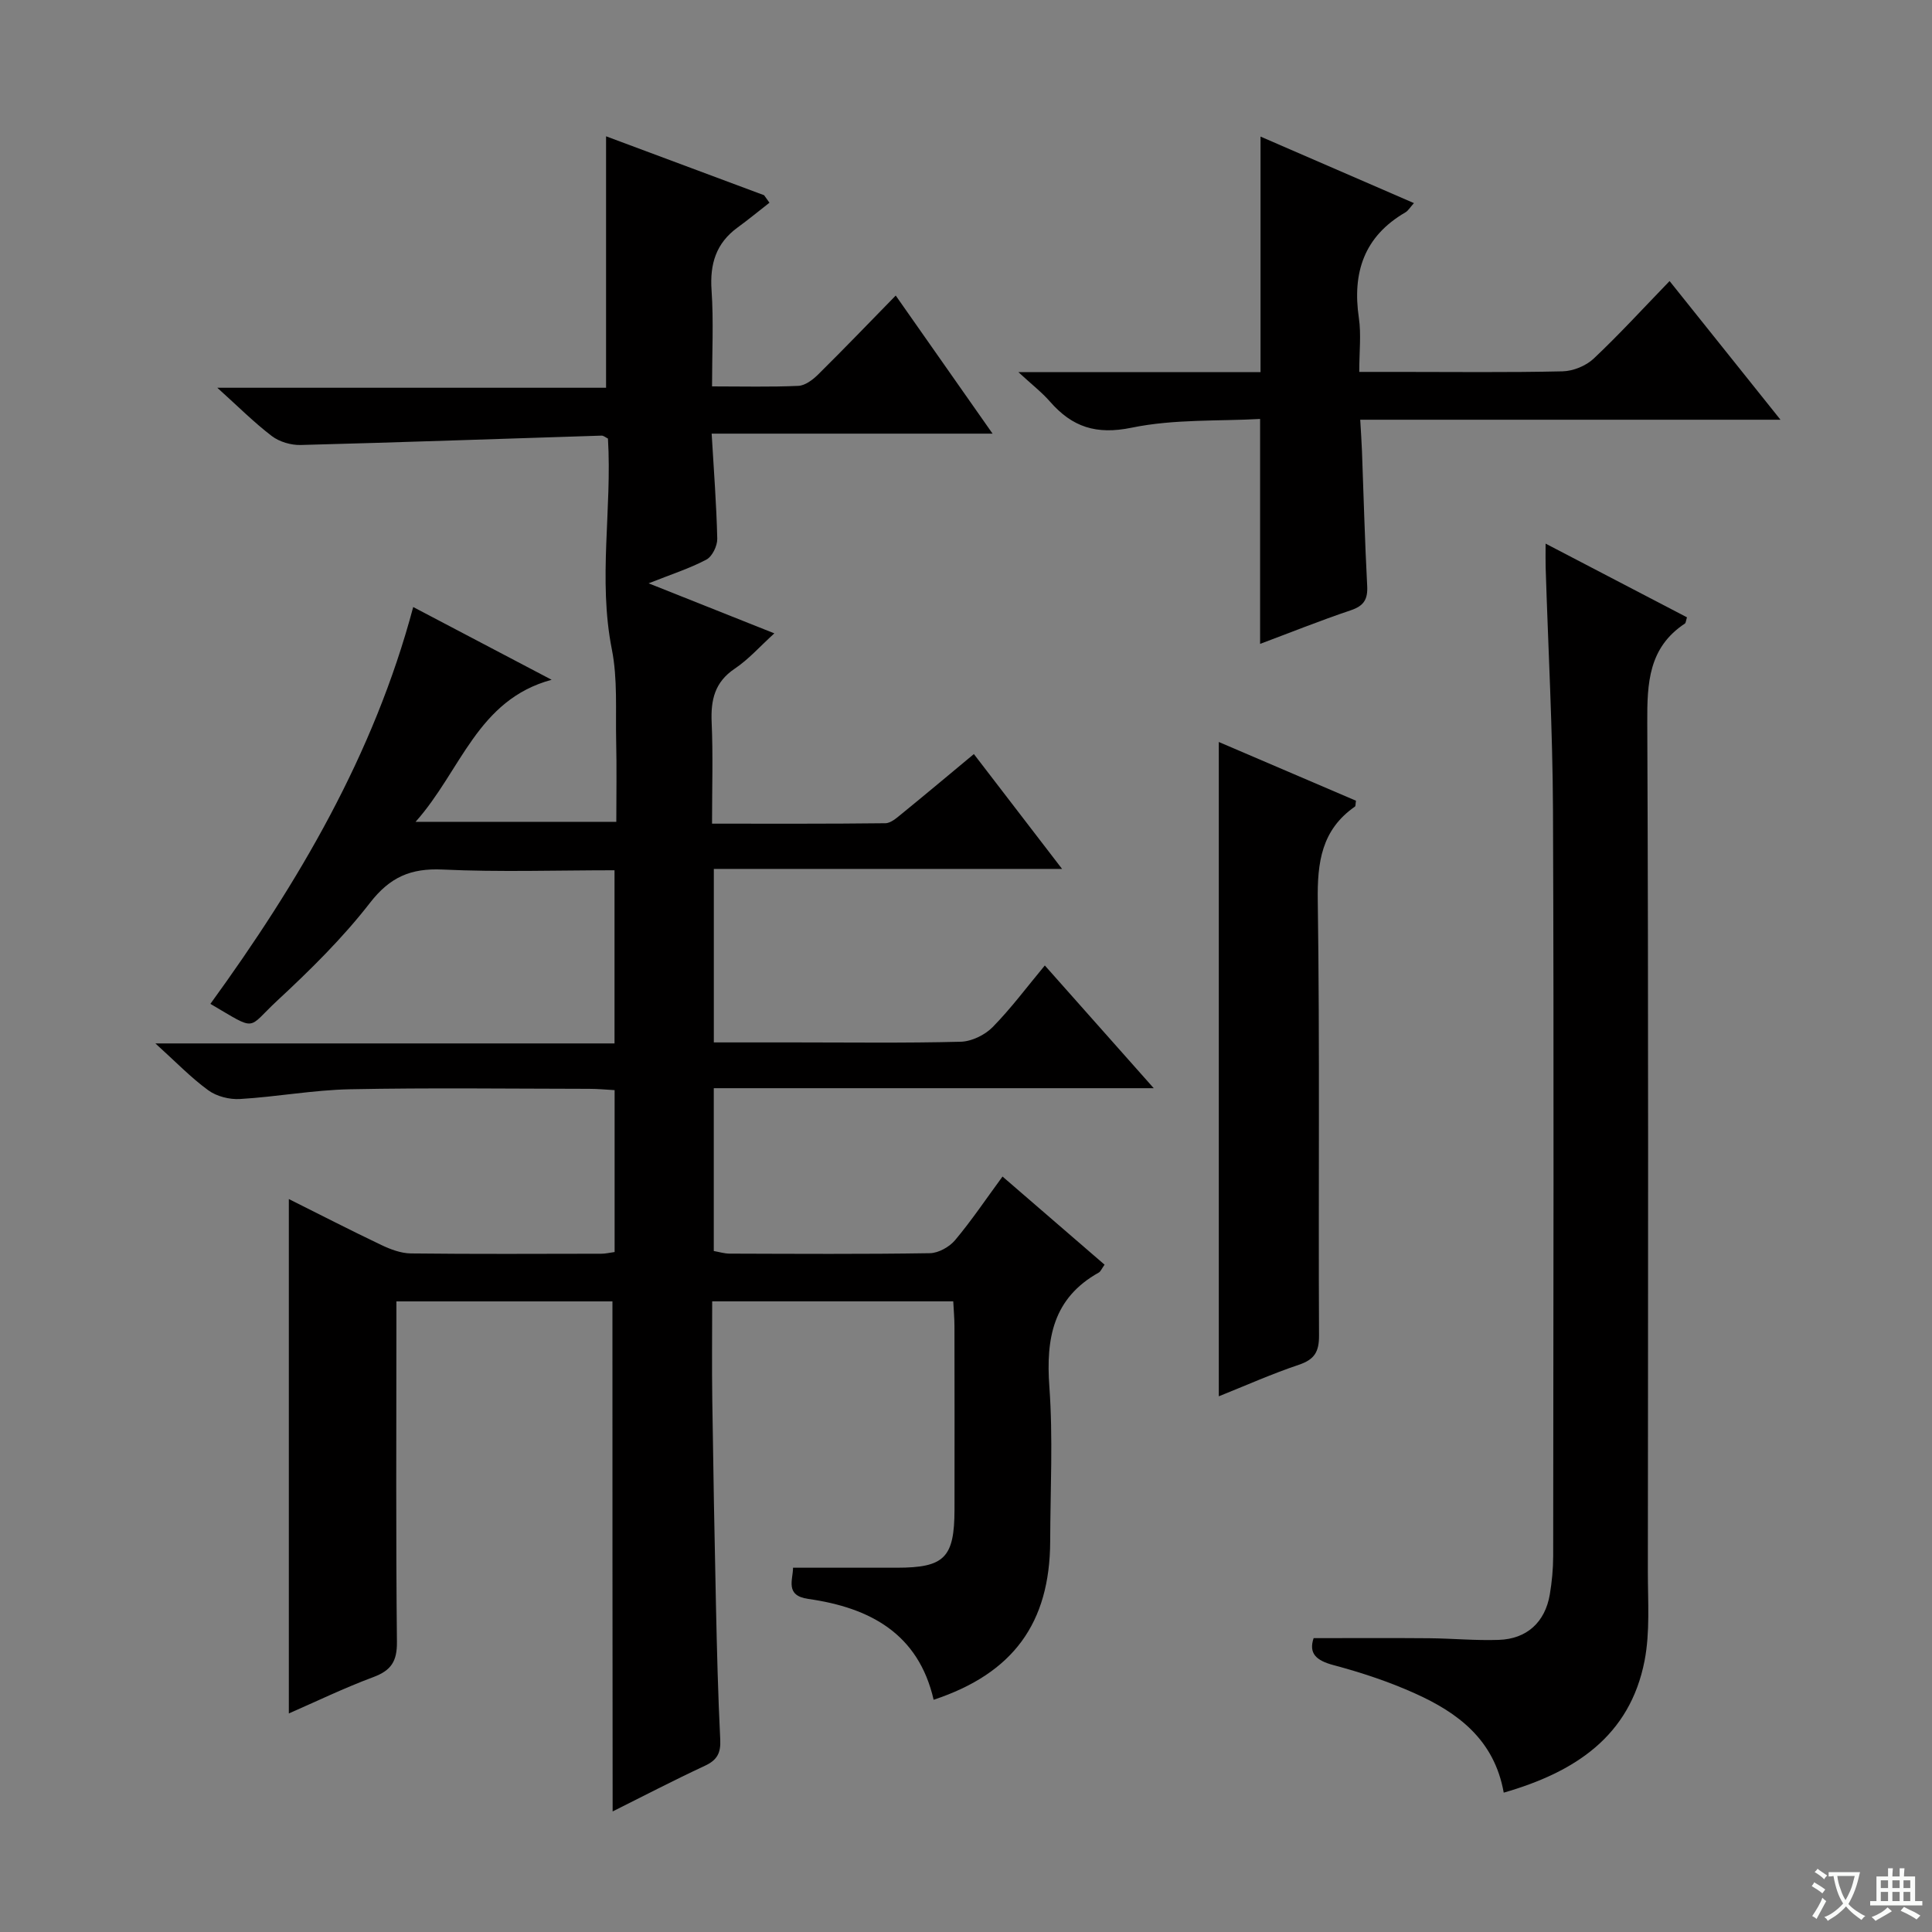 <svg enable-background="new 0 0 400 400" viewBox="0 0 400 400" xmlns="http://www.w3.org/2000/svg"><rect x="0" y="0" width="400" height="400" fill="#808080" stroke="none"/><path d="m377.9 391.2c-.2.3-.4.5-.6.8-.7-.6-1.4-1-2.2-1.5.2-.3.4-.5.5-.8.6.4 1.4.8 2.3 1.5zm-1.8 6.1c-.2-.2-.5-.4-.9-.6.4-.6.8-1.2 1.2-1.9s.7-1.3.9-1.9c.3.3.5.5.8.7-.7 1.3-1.4 2.6-2 3.7zm2.2-9c-.3.3-.5.5-.6.8-.6-.6-1.3-1.1-2-1.5.3-.3.5-.5.6-.7.6.5 1.3.9 2 1.4zm.3.2v-.9h2 4.5c-.3 1.3-.6 2.5-1 3.6s-.9 2.1-1.4 3c.4.5 1 1 1.6 1.4s1.2.8 1.9 1.1c-.3.2-.5.4-.8.8-.4-.3-1-.7-1.6-1.2s-1.2-1.1-1.6-1.6c-.5.6-1.1 1.1-1.7 1.6s-1.4.9-2.1 1.4c-.1-.3-.3-.5-.7-.8.6-.2 1.2-.5 1.9-1s1.4-1.1 2-1.8c-.5-.8-.9-1.6-1.2-2.5s-.6-2-.8-3.2c-.4.1-.7.1-1 .1zm2.5 2.7c.3 1 .7 1.7 1 2.2.3-.5.6-1.1 1-2s.6-1.9.9-3h-3.2-.4c.1.9.3 1.8.7 2.8z" fill="#fafbfa"/><path d="m396.5 388.5v1.5 3.6h1.5v.9c-.4 0-1 0-1.7 0h-7.9c-.5 0-.9 0-1.2 0v-.9h1.3v-3.5c0-.7 0-1.2 0-1.6h2.4c0-.8 0-1.4 0-1.7h1c0 .3-.1.8-.1 1.7h1.5c0-.8 0-1.4 0-1.7h1c0 .3-.1.9-.1 1.7zm-8.2 9.2c-.2-.3-.5-.5-.8-.8.8-.3 1.4-.6 1.9-.9s1-.7 1.4-1.1c.3.3.6.5.9.8-1.6 1-2.8 1.6-3.4 2zm2.6-6.8v-1.6h-1.5v1.6zm0 2.7v-1.9h-1.5v1.9zm2.4-2.7v-1.6h-1.5v1.6zm0 2.7v-1.9h-1.5v1.9zm.2 2 .7-.8c.4.2.9.5 1.6.8s1.3.7 1.8 1c-.3.3-.5.5-.8.8-.4-.3-1.5-1-3.3-1.8zm2-4.7v-1.6h-1.4v1.6zm0 2.7v-1.9h-1.4v1.9z" fill="#fafbfa"/><g fill="#010000"><path d="m126.8 269.44c-14.6 0-29.34 0-44.73 0v5.52c0 21.66-.12 43.33.11 64.99.04 4.04-1.22 5.91-4.9 7.28-6.04 2.25-11.86 5.07-17.48 7.52 0-35.57 0-70.93 0-106.5 6.15 3.07 12.6 6.39 19.14 9.51 1.89.9 4.06 1.72 6.11 1.75 13.16.15 26.33.08 39.49.06.8 0 1.6-.2 2.71-.35 0-11.1 0-22.02 0-33.52-1.76-.1-3.52-.27-5.28-.27-16.5-.02-33-.24-49.49.09-7.61.15-15.19 1.57-22.8 2.02-2.17.13-4.83-.54-6.56-1.81-3.58-2.6-6.69-5.85-10.95-9.7h95.06c0-12.17 0-23.73 0-35.85-12.03 0-23.83.4-35.59-.15-6.61-.31-10.91 1.56-15.06 6.92-5.68 7.32-12.4 13.93-19.22 20.26-6.34 5.89-3.95 6.4-13.8.63 18.21-25.09 33.83-51.55 41.99-82.16 9.7 5.1 19.18 10.08 28.66 15.06-15.42 4.16-18.74 18.84-28.17 29.41h41.56c0-5.58.1-11.18-.03-16.78-.14-6.32.32-12.79-.89-18.91-2.89-14.55.06-29.08-.81-43.66-.46-.22-.9-.62-1.32-.61-20.77.65-41.53 1.4-62.3 1.94-2 .05-4.39-.65-5.96-1.84-3.69-2.81-6.99-6.13-11.3-10.01h80.49c0-17.67 0-34.73 0-52.06 10.8 4.03 21.76 8.12 32.72 12.2.37.52.74 1.03 1.11 1.55-2.2 1.71-4.35 3.49-6.6 5.13-4.46 3.25-5.77 7.55-5.39 12.99.44 6.43.1 12.92.1 19.91 6.3 0 12.09.15 17.86-.11 1.41-.06 3-1.26 4.1-2.35 5.32-5.26 10.5-10.65 16.07-16.35 6.78 9.67 13.15 18.76 20.05 28.59-19.6 0-38.44 0-58.16 0 .45 7.65 1 14.7 1.16 21.77.03 1.46-1.04 3.67-2.25 4.31-3.46 1.83-7.25 3.04-11.96 4.91 9.18 3.65 17.42 6.93 26.03 10.36-2.99 2.71-5.34 5.4-8.2 7.31-4.16 2.79-4.98 6.48-4.78 11.12.3 6.77.08 13.57.08 20.97 12.35 0 24.12.05 35.89-.09 1.13-.01 2.35-1.11 3.36-1.93 4.9-3.99 9.74-8.05 14.96-12.39 5.93 7.72 11.76 15.32 18.26 23.78-24.48 0-48.11 0-72.1 0v35.92h16.63c11.5 0 23 .16 34.49-.14 2.26-.06 5-1.39 6.61-3.03 3.81-3.88 7.08-8.29 10.8-12.76 7.44 8.39 14.57 16.41 22.55 25.41-31.06 0-60.9 0-91.09 0v33.71c1.07.18 2.16.53 3.26.54 13.83.04 27.66.13 41.49-.09 1.78-.03 4.04-1.3 5.22-2.71 3.41-4.06 6.37-8.48 9.81-13.16 7.17 6.2 14.15 12.22 21.13 18.25-.62.87-.82 1.42-1.2 1.63-9.47 5.29-10.96 13.63-10.23 23.65.77 10.61.2 21.32.17 31.98-.06 16.95-7.67 27.37-24.13 32.82-3.15-13.72-13.21-19.07-25.95-20.88-4.88-.69-3.17-3.94-3.16-6.46 7.31 0 14.41.01 21.51 0 9.84-.01 11.9-2.07 11.92-12.03.02-12.67.01-25.33-.01-38 0-1.62-.16-3.25-.25-5.12-16.64 0-32.9 0-49.91 0 0 6.87-.08 13.65.02 20.43.2 14.14.45 28.29.76 42.43.2 9.31.43 18.63.89 27.93.13 2.75-.68 4.21-3.19 5.37-6.45 3-12.76 6.29-19.09 9.45-.04-35.36-.04-70.34-.04-105.6z"/><path d="m311.33 371.15c-1.94-10.94-9.46-16.54-18.36-20.54-5.41-2.44-11.13-4.33-16.87-5.86-3.64-.97-5.18-2.44-4.13-5.59 8.09 0 15.99-.05 23.89.02 4.82.04 9.64.51 14.45.34 5.82-.19 9.59-3.68 10.56-9.4.44-2.61.69-5.28.7-7.92.04-51.46.16-102.92-.04-154.38-.07-16.78-1-33.57-1.52-50.35-.04-1.32-.01-2.65-.01-4.92 10.13 5.28 19.73 10.29 29.27 15.26-.23.72-.23 1.15-.43 1.29-7.53 4.98-7.83 12.32-7.79 20.5.26 58.62.16 117.24.12 175.86 0 6.14.47 12.43-.68 18.38-3.05 15.62-14.39 23.06-29.16 27.31z"/><path d="m345.67 58.19c7.77 9.72 15.07 18.84 22.96 28.71-29.45 0-57.85 0-87.01 0 .14 2.42.28 4.45.36 6.47.35 9.31.59 18.62 1.08 27.92.15 2.79-.68 4.15-3.39 5.06-6.42 2.16-12.71 4.69-18.78 6.96 0-15.41 0-30.46 0-46.57-8.57.48-17.82 0-26.6 1.81-7.34 1.51-12.3-.14-16.89-5.39-1.69-1.94-3.77-3.54-6.56-6.12h50.14c0-16.52 0-32.55 0-48.76 10.1 4.38 20.69 8.97 31.76 13.77-.79.87-1.18 1.58-1.77 1.92-8.54 4.96-11.02 12.45-9.63 21.87.5 3.4.08 6.94.08 11.16h8.12c11.33 0 22.66.14 33.98-.12 2.19-.05 4.83-1.13 6.42-2.62 5.3-4.99 10.23-10.39 15.73-16.07z"/><path d="m252.34 289.09c0-45.26 0-90.08 0-135.47 9.64 4.13 19.05 8.16 28.4 12.16-.11.66-.05 1.1-.22 1.22-6.92 4.82-7.81 11.55-7.69 19.52.43 29.98.11 59.98.26 89.97.02 3.39-.94 4.98-4.17 6.07-5.62 1.89-11.06 4.32-16.58 6.53z"/></g></svg>